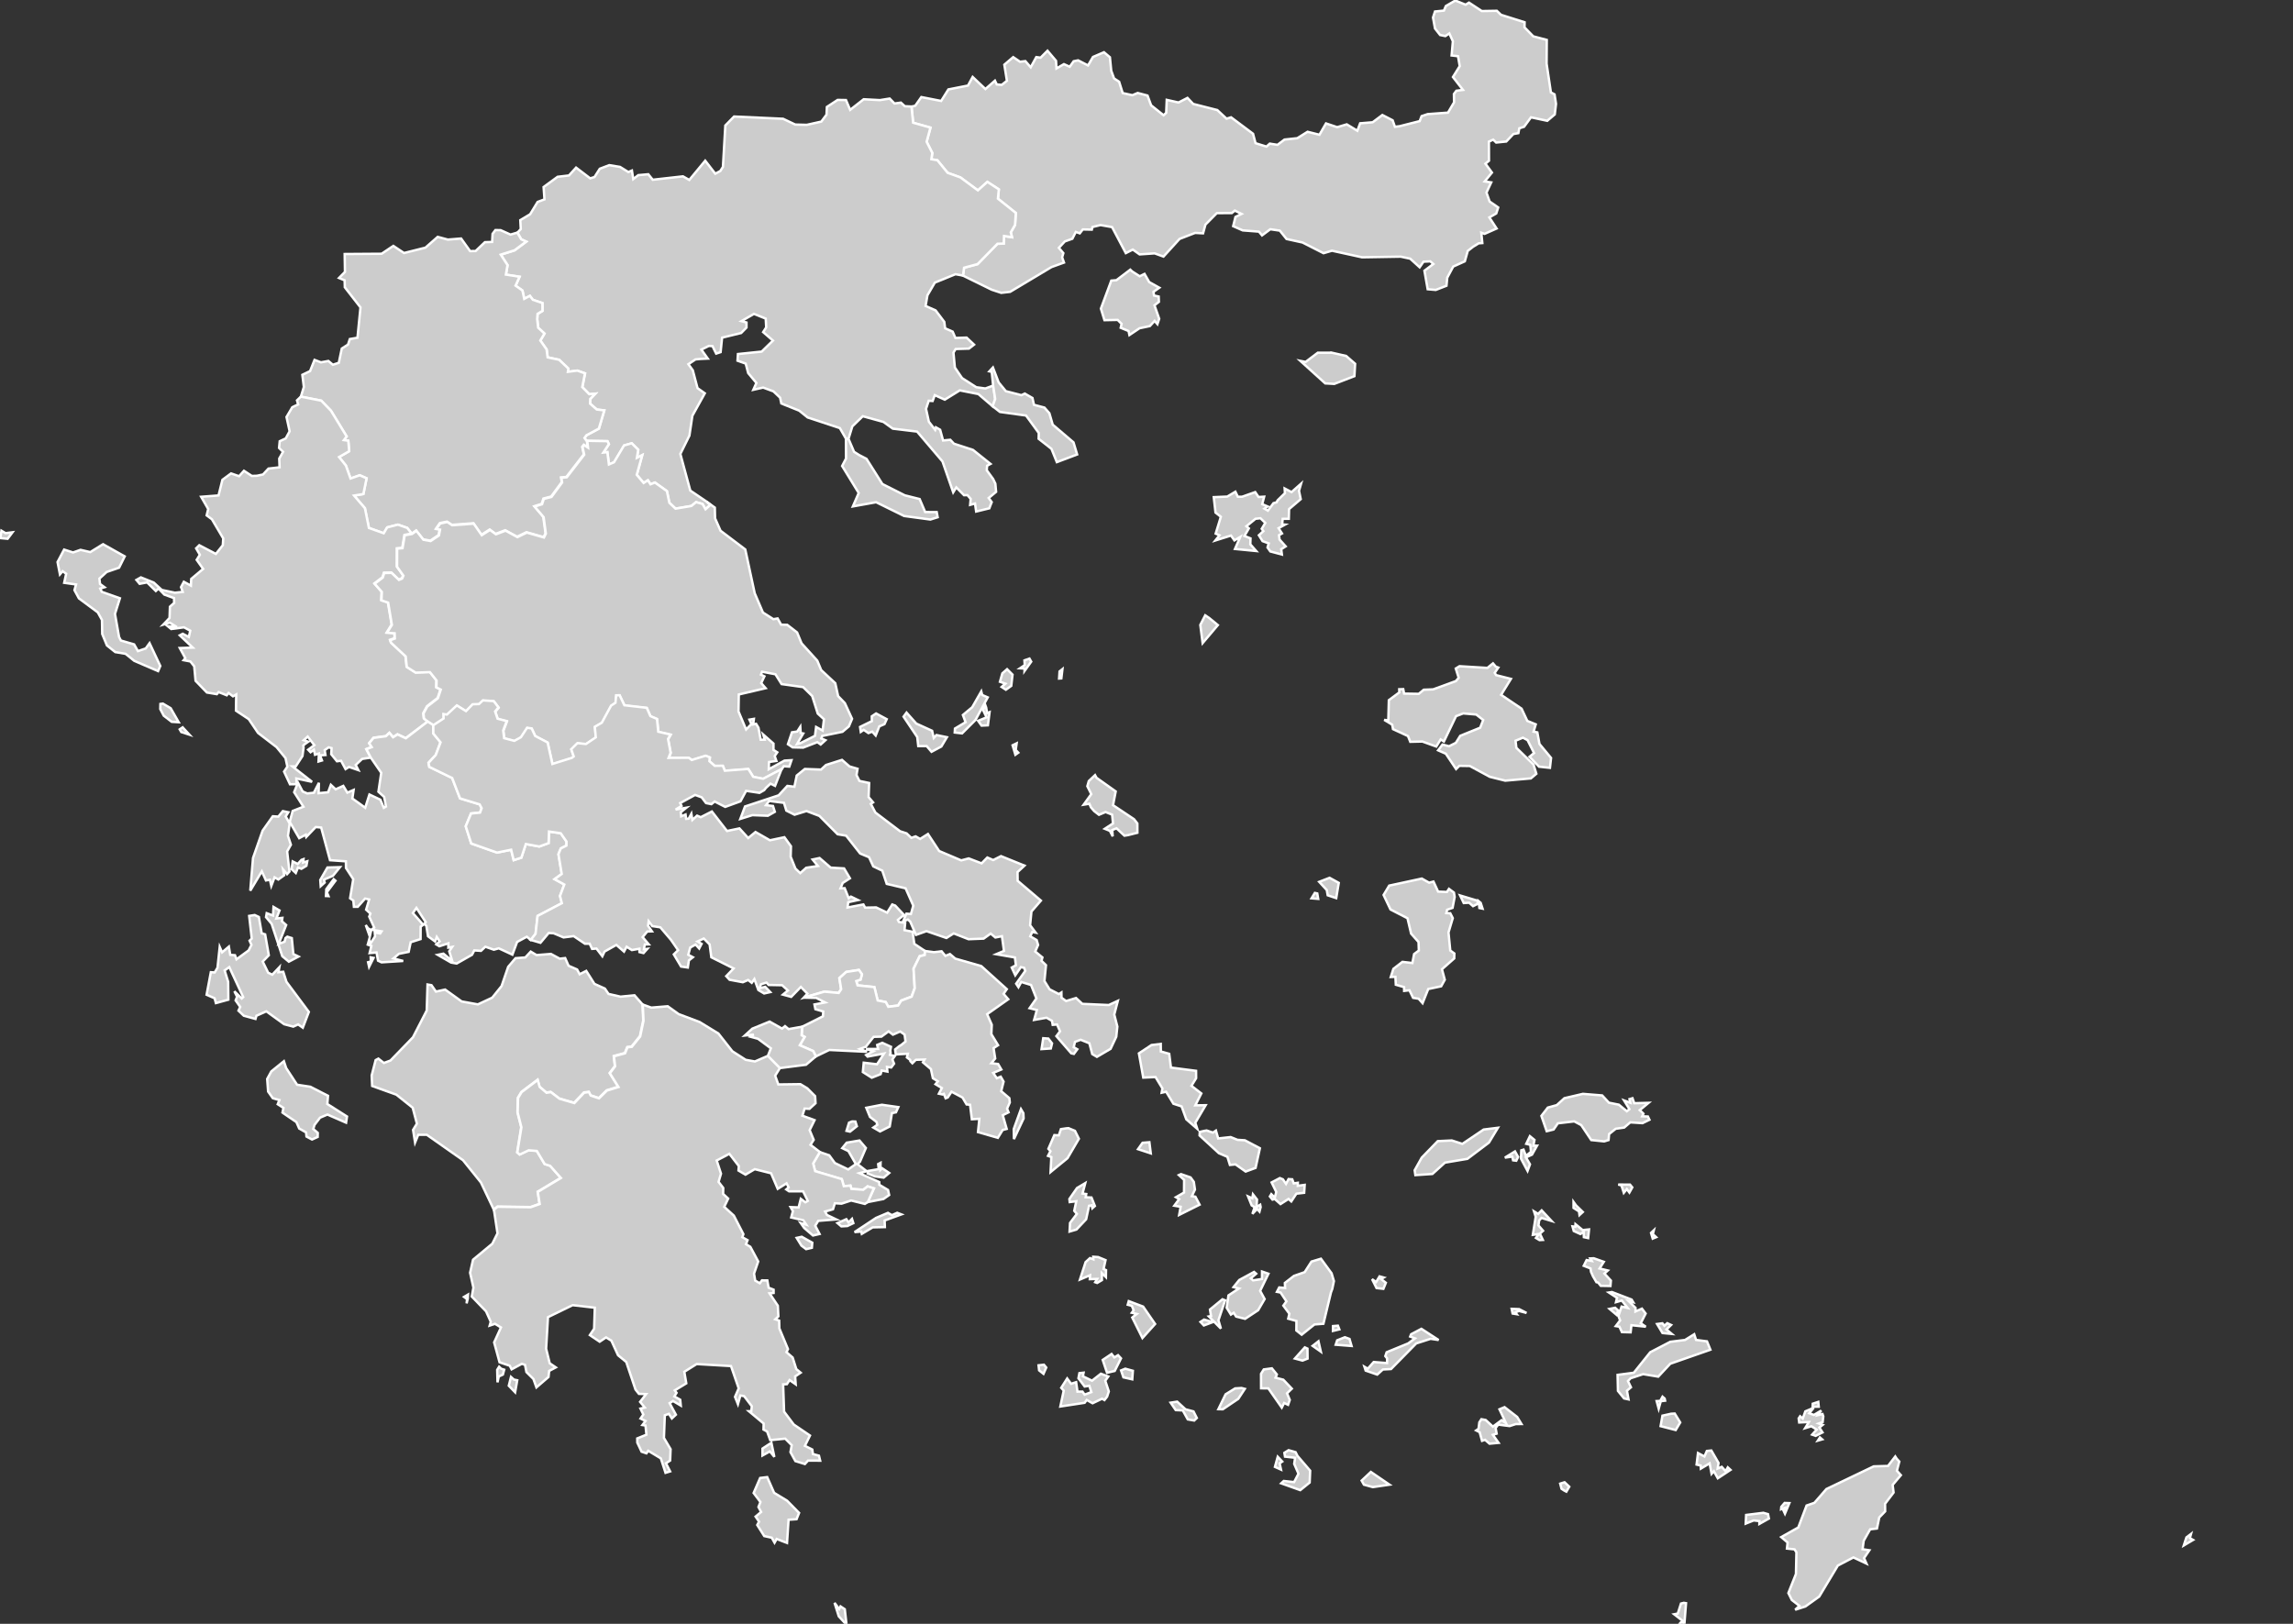 ﻿<?xml version="1.0" encoding="utf-8"?>
<!-- (c) ammap.com | SVG map of Greece - Low -->
<svg viewBox="0 0 960 680" xmlns="http://www.w3.org/2000/svg" xmlns:amcharts="http://amcharts.com/ammap" xmlns:xlink="http://www.w3.org/1999/xlink" version="1.1">
	<rect x="0" y="0" width="960" height="680" fill="#333333" stroke="none"/>
	<defs>
		<style type="text/css">
			.land
			{
				fill: #CCCCCC;
				fill-opacity: 1;
				stroke:white;
				stroke-opacity: 1;
				stroke-width:1.0;
			}
		</style>


		<!-- All areas are listed in the line below. You can use this list in your script. -->
		<!--{id:"GR-A"},{id:"GR-B"},{id:"GR-C"},{id:"GR-D"},{id:"GR-E"},{id:"GR-F"},{id:"GR-G"},{id:"GR-H"},{id:"GR-I"},{id:"GR-J"},{id:"GR-K"},{id:"GR-L"},{id:"GR-M"},{id:"GR-69"}-->

	</defs>
	<g id="regions">
		<path id="GR-A" class="land" d="M557.51,147.68l6.07,1.38l3.76,3.27l-0.29,5.19l-8.43,3.24l-3.79,-0.21l-10.42,-9.43l2.21,0.44l5.11,-3.87H557.51zM473.97,113.65l3.2,2.04l2,-1l1.97,3.44l4.23,2.35l-2.45,1.73l0.23,1.55l1.95,0.42l0.09,2.22l-1.85,1.46l1.97,5.63l-0.74,2.24l-1.17,-1.35l-1.99,2.17l-4.32,0.91l-4.24,2.84l-0.36,-1.68l-3.29,-1.35l0.37,-1.66l-1.64,-1.64l-5.53,0.11l-1.49,-4.85l4.35,-11.72l2.15,-0.18l5.81,-4.41L473.97,113.65zM613.59,1.97l1.43,-0.87l5.36,3.53l6.29,-0.11l1.75,1.68l9.88,3.12l-0.04,2.13l3.68,3.77l5.64,1.49l-0.07,9.96l1.8,12.03l1.53,0.82l0.61,3.97l-0.52,4.43l-3.14,2.67l-6.82,-1.46l-2.89,3.96l-2,0.64l-0.39,2.02l-2.1,0.38l-2.96,3.13l-4.23,0.43l-1.26,-1.21l-1.79,0.83l0.03,8.01l-1.49,1.22l2.74,3.73l-3.03,3.71l2.72,0.4l-1.99,4.26l1.33,3.75l3.59,2.49l-0.82,2.51l-2.89,1.66l3.04,4.64l-5.04,2.24l-1.37,-0.48l0.43,4.33l-1.52,0.11l-2.31,1.42l-2.27,1.76l-1.23,4.36l-4.86,2.2l-2.49,4.64l-0.33,3.39l-4.48,1.75l-3.39,-0.29l-1.36,-7.75l3.73,-2.82l-1.28,-1.11l-2.83,0.14l-1.62,2.35l-3.96,-3.61l-3.97,-0.84l-16.17,0.27l-12.61,-2.76l-3.53,1.04l-8.8,-4.48l-6.69,-1.47l-2.81,-3.5L531.82,96l-3.44,2.57l-1.31,-1.57l-6.78,-0.52l-4.01,-1.77l0.96,-3.85l2.55,-1.28l-2.81,-1.4l-1.27,1.04l-6.28,0.04l-4.75,4.79l-1,3.66l-3.32,-0.18l-6.52,2.52l-6.73,7.4l-3.7,-1.35l-6.3,0.43l-2.85,-2.02l-2.92,1.49l-5.75,-10.89l-4.84,-0.86l-3.38,0.82l-0.26,1.09l-3.78,-0.08l-1.26,1.63l-1.67,-0.58l-1.44,2.85l-3.16,1.12l-2.49,2.68l1.88,2.23l-0.51,1.75l0.78,2.19l-5.23,1.89l-17.32,10.36l-3.73,0.43l-4,-1.32l-12.01,-5.9l0,0l0.47,-3.28l5.64,-1.52l8.33,-8.52l2.63,-0.08l0.13,-3.17l3.33,0.51l-0.51,-2.03l1.79,-3.12l0.32,-4.99l-7.49,-6l0.38,-3.89l-4.8,-3.13l-3.97,3.56l-7.3,-5.42l-5.38,-1.95l-4.29,-5.25l-2.5,-0.42l0.39,-2.63l-2.37,-4.67l1.6,-5.94l-7.24,-2.04l-0.7,-6.78l0,0l1.56,-0.38l2.55,-3.63l8.3,1.63l3.02,-4.83l8.21,-1.62l1.96,-3.6l5.34,5.06l3.99,-3.51l0.75,1.59l2.09,0.18l2.17,-1.71l-1.08,-6.75l3.71,-3.16l2.86,1.94l2.23,-0.27l2.24,2.58l2.34,-4.27l1.79,0.25l2.9,-2.91l3.57,4.21l0.19,3.2l3.12,-1.8l2.43,1.1l1.65,-2.31l1.86,-0.37l4.15,2.13l2.08,-3.56l4.6,-1.97l2.48,2.1l0.56,5.67l1.18,3.2l2.12,1.38l1.49,4.75l4.06,0.89l2.22,-0.93l4.11,1.08l1.52,4.09l5.21,4.16l1.09,-1.02l0.23,-5.43l4.94,1.11l3.75,-1.93l2.39,2.53l10.08,2.56l3.89,3.62l1.88,-0.58l9.21,6.89l1.04,3.95l4.58,1.42l1.39,-1.24l3.23,0.51l2.93,-2.21l5.35,-0.57l4.31,-2.69l4.97,1.25l2.74,-4.75l4.68,1.57l4.02,-1.18l4.43,2.68l1.17,-3.12l5.24,-0.43l4.06,-3.04l4.3,2.21l0.96,2.73l1.97,-0.25l8.39,-2.13l0.81,-2.08l2.52,-0.85l8.53,-0.63l2.54,-4.31l-0.06,-3.48l1.02,-1.37l2.77,-0.35l-4.2,-5.4l2.84,-4.55l-0.72,-4.17l-2.68,-0.3l0.53,-5.95l-1.49,-3.28l-1.66,1.11l-2.19,-0.45l-2.14,-2.73l-0.83,-4.58l0.83,-2.54l3.74,-0.38l0.8,-1.9l3.97,-2.31L613.59,1.97z"/>
		<path id="GR-B" class="land" d="M359.75,190.58l3.02,1.56l6.66,10.55l9.37,4.73l6.22,1.56l2.32,5.44l4.83,0.02l0.4,2.16l-3.06,0.96l-10.98,-1.48l-11.72,-5.77l-9.75,1.76l2.45,-5.62l-6.94,-11.31l1.63,-3.13l-0.04,-8.1l1.11,-0.08l2.3,5.38L359.75,190.58zM368.38,41.92l4.1,-0.65l2.01,2.07l2.68,-0.37l1.64,1.51l2.78,0.13l0,0l0.71,6.78l7.24,2.04l-1.6,5.94l2.37,4.67l-0.38,2.63l2.5,0.42l4.29,5.26l5.38,1.95l7.3,5.42l3.97,-3.56l4.8,3.13l-0.38,3.89l7.49,6l-0.32,4.99l-1.79,3.13l0.51,2.03l-3.33,-0.51l-0.13,3.17l-2.62,0.08l-8.33,8.52l-5.64,1.52l-0.47,3.28l0,0l-3.15,-0.56l-8.62,3.51l-3.11,5.32l-0.77,4.46l4.2,1.86l3.63,4.81l0.34,2.68l3.17,1.41l1.14,2.64l4.68,-0.15l3.13,2.95l-2.14,1.66l-5.57,0.17l-0.91,1.5l0.58,6.24l3.01,4.42l5.97,3.84l3.8,0.52l3.28,-1.22l0,0l0.85,5.67l-1.07,3.03l0,0l-6,-5.14l-7.78,-1.54l-6.28,3.89l-4.19,-1.89l-0.89,2.45l-1.64,-0.1l-1.13,3.39l1.19,5.39l2.63,3.4l0.32,-1.05l1.77,1.01l1.23,4.49l3.02,-0.29l1.53,1.64l7.97,2.6l7.34,5.86l-1.43,0.77l-0.14,1.89l2.66,3.66l0.94,1.95l0.31,3.44l-3.11,2.57l1.28,1.72l-0.65,1.62l-0.35,0.98l-5.52,1.35l-0.48,-3.35l-2.04,0.56l0.22,-2.5l-1.35,-1.57l-1.44,0.02l-3.23,-3.27l-1.29,2.08l-4.49,-12.94l-10.64,-12.51l-10.16,-1.23l-3.92,-2.81l-8.65,-2.39l-4.38,4.25l-1.59,5.19l-1.04,0.02l-2.59,-4.49l-13.49,-4.46l-3.54,-2.85l-7.47,-3l-0.52,-2.43l-2.78,-2.64l-4.31,-1.59l-4.12,0.93l1.28,-2.87l-3.43,-4.13l-1.04,-3.97l-3.43,-1.22l0.18,-2.78l9.94,-1.03l4.72,-4.61l-4.1,-3.55l1.27,-1.98l-0.2,-3.67l-4.93,-1.98l-5.23,3.04l2.11,0.56v2.13l-2.23,2.28l-7.99,1.95l-0.61,6.06l-1.86,0.61l-0.99,-1.99l-0.54,-1.14l-1.55,-0.08l-3.12,1.54l2.68,3.76l-3.11,0.15l-2.04,0.2l-2.97,2l1.85,2.54l1.98,7.48l3.05,2.17l-5.21,9.41l-1.24,8.31l-3.79,7.67L289,205.43l6.93,4.7l0,0l1.52,1.27l-2.06,1.84l-1.28,-2.21l-2.68,-0.76l-1.95,1.6l-6.66,1.12l-2.57,-2.46l-1.03,-4.87l-5.02,-3.59l-1.84,0.75l-1.09,-1.69l-1.78,1.13l-2.88,-3.43l2.29,-8.23l-2.23,1.13l0.56,-3.38l-2.73,-2.71l-3.2,0.91l-4.2,7.04l-2.14,0.91l-0.66,-5.14l-1.68,0.18l2.31,-3.53l-0.59,-1.25l-8.11,-0.14l0,0l-0.64,0.02l0,0l-0.86,-1.22l0.84,-1.15l5.18,-2.77l2.26,-7.63l-3.13,-0.37l-2.8,-2.43l0.06,-1.97l2.12,-2.23l-2.52,0.22l-2.92,-2.98l1.14,-5.75l-3.23,-1.15l-3.93,0.52l0.2,-1.35l-3.86,-3.69l-4.83,-1.02l-0.43,-3.31l-2.64,-3.74l1.74,-2.91l-2.64,-2.45l-0.4,-3.58l0.15,-2.21l2.06,-1.28l-0.03,-3.26l-4,-1.35l-1.25,-1.66l-2.36,1.27l-0.75,-3.5l-2.88,-2.04l1.67,-3.73l-5.72,-0.9l0.69,-3.97l-2.84,-4.38l5.79,-1.83l4.88,-3.64l-2.1,-0.96l-1.62,-2.8l0,0l1.4,-1.51l-0.2,-3.75l4.12,-2.46l3.14,-5.16l2.86,-1.07l-0.36,-5.17l5.86,-4.28l4.77,-0.57l2.97,-3.28l5.91,4.5l1.81,-0.57l2.2,-3.45l3.97,-1.51l4.52,0.74l3.46,2.14l1.51,-0.62l0.55,3.58l2.12,-1.66l4.18,-0.37l1.86,2.3l12.65,-1.42l2.66,1.51l6.66,-8.07l4.21,5.45l2.12,-1.13l1.09,-1.72l1,-17.33l3.67,-3.76l20.51,0.94l5.08,2.42l4.85,0.12l6.08,-1.36l2.17,-2.89l0.16,-3.24l4.51,-2.95l3.48,0.06L355.93,46l5.67,-4.44L368.38,41.92z"/>
		<path id="GR-C" class="land" d="M209.59,96.38L213.73,98.23L216.58,97.4L216.58,97.4L218.2,100.2L220.3,101.16L215.42,104.8L209.63,106.63L212.48,111.01L211.79,114.98L217.51,115.88L215.84,119.61L218.72,121.65L219.48,125.15L221.84,123.88L223.08,125.54L227.08,126.89L227.11,130.16L225.05,131.44L224.9,133.65L225.3,137.23L227.94,139.68L226.2,142.59L228.83,146.33L229.26,149.64L234.09,150.66L237.95,154.35L237.75,155.7L241.68,155.19L244.91,156.34L243.77,162.09L246.7,165.07L249.22,164.84L247.1,167.07L247.04,169.04L249.84,171.48L252.98,171.85L250.72,179.48L245.54,182.25L244.7,183.4L245.56,184.62L245.56,184.62L245.72,184.61L245.72,184.61L246.04,187.31L244.4,186.24L243.73,187.09L244.43,190.24L237.12,199.71L234.87,199.92L235.18,201.89L230.75,207.92L227.51,208.77L226.78,211L223.68,211.97L227.44,216.4L228.38,223.32L227.59,224.92L220.41,222.86L216.48,224.76L211.49,222.04L207.48,223.57L205,221.74L201.55,223.94L198.18,219.11L189.17,219.78L187.12,218.43L184.15,219.04L182.53,221.36L184.09,221.6L183.61,224.08L180.16,226.39L177.13,225.85L174.21,222.13L172.37,223.44L172.37,223.44L170.49,221.07L166.59,219.69L162.09,220.86L160.65,223.3L154.45,221.09L152.78,212.83L148.23,207.53L152.13,206.87L153.48,200.29L150.61,199.02L146.76,200.38L144.81,194.96L141.95,191.38L146.18,188.94L145.81,184.55L143.97,184.3L145.12,182.76L138.55,171.98L134.5,167.79L125.96,166.1L125.96,166.1L127.21,162.05L126.58,156.95L129.82,155.39L131.69,150.71L134.38,151.73L137.48,151.16L139.34,152.73L141.84,151.93L143.1,145.95L145.7,144.29L146.46,141.98L149.66,141.43L150.92,128.73L144.36,120.3L144.28,117.38L141.93,116.41L144.42,113.86L144.3,106.37L159.78,106.26L164.67,102.97L169.15,105.95L178.11,103.71L183.25,99.19L187.49,100.33L193.05,99.88L196.82,105.15L199.12,105.12L203.02,101.41L206.04,101.31L206.22,97.93L207.4,96.34z"/>
		<path id="GR-D" class="land" d="M125.96,166.1l8.54,1.69l4.05,4.2l6.57,10.77l-1.15,1.54l1.85,0.25l0.37,4.4l-4.24,2.43l2.86,3.59l1.95,5.42l3.85,-1.37l2.87,1.27l-1.35,6.58l-3.9,0.65l4.55,5.31l1.67,8.26l6.21,2.21l1.44,-2.44l4.5,-1.16l3.89,1.37l1.88,2.38l0,0l-3.05,0.54l-0.92,5.41l-2.26,0.2l-0.02,7.59l2.65,3.74l-0.55,1.21l-1.32,0.55l-3.11,-2.96l-3.07,0.09l-0.58,1.89l-3.41,2.59l3.01,3.4l-0.15,3.56l2.79,0.93l1.58,9.34l-2.05,3.29l3.19,0.22l0.08,2.21l-1.93,0.68l0.4,1.1l6.1,5.71l0.47,4.43l3.69,2.36l5.99,-0.21l2.78,3.52l-0.07,2.89l1.83,0.89l-1.21,3.64l-4.45,3.46l-1.58,2.9l0.21,2.11l1.68,1.43l0,0l-9.22,6.94l-3.44,-1.62l-1.89,1.19l-1.52,-1.82l-1.49,1.39l-5.16,0.69l-1.83,2.25l1.09,1.64l-2.25,0.85l1.88,3.58l0,0l-3.65,0.55l-2.68,2.54l1.1,2.15l-3.89,-1.33l-1.47,0.91l-1.88,-3.5l-1.71,0.22l-2.4,-2.96l0.14,-2.54l-1.21,-0.34l-1.67,1.16l0.32,2.05l-2.28,0.13l0.83,2.16l-1.45,0.43l0.17,-3.34l-1.64,0.52l-0.47,-2.1l-1.39,1.04l-1,-1.06l2.58,-1.91l-2.78,-3.58l-1.66,1.52l1.9,0.62l-1.43,1l-0.65,0.58l0.1,0.96l-0.45,3.45l-2.82,4.36h-1.39l8.22,6.45l-6.58,-1.4l0.09,2.39l-2.75,0.04l-2.48,-5.31l1.38,-2.07l-0.77,-3.59l-3.75,-4.59l-7.76,-5.95l-3.88,-5.76l-5.36,-3.56l0.1,-6.77l-1.34,0.76l-1.86,-1.4l-0.76,0.97l-3.41,-1.35l-0.73,0.88l-4.16,-0.69l-4.75,-4.9l-0.56,-6.07l-1.6,-2.03l-2.83,-0.54l0.7,-0.84l-2.32,-4.25l5.43,-0.18l-5.43,-5.13l1.24,-0.66l2.55,1.32l0.59,-2.6l-2.61,-1.42l-5.36,0.71l-1.52,-1.24l3.9,0.43l-2.97,-1.85l-2.75,0.82l2.64,-2.79l0.16,-4.73l1.78,-1.57l-0.07,-2.02l-4.05,-1.47l-2.44,-2.55l-1.12,1.05l-3.65,-3.6l-3.12,0.59l-1.36,-1.63l1.87,-1.06l5.38,2.16l3.38,3.1l5.49,1.16l3.28,-0.35l-0.72,-2.01l1.18,-2.22l2.95,1.61l0.14,-2.81l4.98,-4.19l-2.69,-3.8l1.32,-2.12l-1.56,-2.69l1.32,-1.31l6.94,3.64l2.91,-3.64l0.18,-2.85l-4.74,-8.02l-2.2,-1.63l0.64,-2.66l-2.95,-5.13l7.28,-0.56l1.63,-6.55l3.62,-2.67l3.36,1.17l2.04,-2.27l3.31,2.15l2.11,-0.07l2.56,-0.54l2.28,-2.46l4.65,-0.54l-0.15,-3.66l1.6,-2.83l-1.67,-1.61l0.27,-2.82l2.52,-1.18l1.63,-2.98l-1.3,-5.98l2.42,-4.11l2.45,-1.16l-0.48,-1.71L125.96,166.1z"/>
		<path id="GR-E" class="land" d="M425.64,311.27l-0.4,2.78l1.08,1.14l-1.21,0.86l-1.17,-3.96L425.64,311.27zM366.79,298.76l4.45,2.4l-0.95,2.09l-2.15,0.92l-1.52,3.83l-1.45,-1.62l-1.59,0.61l-1.97,-1.36l-1.23,0.85l-0.3,-2.08l4.93,-2.42l-0.03,-2.01L366.79,298.76zM379.54,298.41L383.62,303l6.62,3.02l0.7,3.02l1.12,-1.23l4.38,0.9l-2.33,3.9l-4.11,2.21l-2.04,-2.39l-3.52,0.01l-0.42,-3.79l-5.73,-8.54L379.54,298.41zM412.88,296.29l0.39,2.33l1.03,-0.4l-0.7,5.51l-2.65,0.13l-1.44,-2.01l3.54,-1.45l-1.42,-2.93l0.82,-2.39L412.88,296.29zM410.82,289.53l0.39,1.5l2.32,1l-5.14,9.48l-5.61,5.6l-3.07,-0.36l0.1,-1.67l4.44,-2.66l-1.12,-3.01l3.9,-3.25L410.82,289.53zM421.63,280.23l2.28,2.28l-0.53,4.7l-2.25,1.62l-1.78,-1.17l1.56,-1.37l-2.27,-0.8l1.01,-3.52L421.63,280.23zM444.81,280.2l-0.46,3.88l-0.94,0.06l0.19,-2.98L444.81,280.2zM431.01,275.79l0.73,1.28l-2.81,3.92l0.04,-1.02l-1.93,-0.12l1.98,-1.33l-0.12,-1.99L431.01,275.79zM246.2,184.6l8.11,0.14l0.59,1.25l-2.31,3.53l1.68,-0.17l0.66,5.14l2.14,-0.91l4.2,-7.04l3.2,-0.91l2.73,2.71l-0.56,3.38l2.23,-1.13l-2.29,8.23l2.88,3.43l1.78,-1.13l1.1,1.69l1.84,-0.75l5.02,3.6l1.03,4.88l2.58,2.46l6.66,-1.12l1.95,-1.6l2.68,0.76l1.28,2.22l2.06,-1.84l-1.52,-1.27l0,0l3.35,2.41l0.11,4.5l2.28,5.18l10.35,7.83l3.96,18.36l3.45,8.07l4.37,2.79l1.77,-0.31l1.45,2.6l2.57,0.07l4.13,3.19l1.88,4.56l6.57,7.24l1.66,3.97l5.88,5.48l1.2,5.42l2.8,2.91l3.03,6.59l-1.33,3.17l-2.68,2.27l-8.51,1.74l-0.37,1.04l1.74,0.74l-1.98,1.8l-1.4,-0.99l-5.94,2.29l-4.39,-0.1l-1.99,-1.33l1.68,-4.98l2.21,-0.32l1.29,-2l0.16,2.62l1.06,0.2l-2.58,4.41l1.35,-0.34l6.16,-3.09l0.47,-3.71l2.72,1.48l0.56,-4.73l-2.59,-2.36l-2.33,-7.36l-3.79,-3.73l-9.03,-1.26l-2.57,-4.11l-5.6,-1.07l-0.46,1.24l1.44,0.69l-1.34,2.84l1.86,2.13l-11.24,2.63l-0.12,7.11l3.18,7.55l2.22,-2.27l-0.83,-1.86l1.87,-0.32l-0.3,2.32l1.22,-0.25l1,1.65l0.92,5.02l1.7,-0.02l-0.64,-2.17l4.3,3.8v2.64l1.59,1.02l-1.08,1.55l0.71,2.05l-3.09,0.46l-0.11,3.03l6.58,-3.62l2.94,-0.18l-0.92,2.7l-2.31,-0.17l-0.88,1.28l0,0l-7.73,4.06l-4.17,-0.82l-2.04,-3.28l-9.81,0.75l-0.86,-2.1l-3.36,0.05l-2.24,-1.95l0.18,-1.58l-1.73,-0.7l-5.85,1.8l-1.22,-0.93l-8.48,0.05l0.87,-2.15l-1.09,-5.77l1.07,-1.85l-5.16,-1.19l-0.54,-5.36l-2.75,-1.18l-1.54,-3.47l-9.35,-1.07l-2.01,-4.2l-1.42,0.04l-0.3,3.12l-1.83,1.2l-3.88,7.15l-2.92,1.71l0.4,4.42l-4.13,2.8l-3.55,-0.37l-2.59,2.55l1.04,3.03l-0.77,0.59l-8.17,2.57l-2.01,-9.01l-5.2,-2.73l-1.47,-3.15l-1.89,-0.27l-2.59,3.98l-2.75,1.51l-4.27,-1.13l-0.4,-3.22l1.5,-3.94l-3.84,-0.99l-1.04,-3.05l1.42,-1.68l-1.97,-2.63l-4.54,-0.32l-1.63,1.55l-2.66,0.09l-2.77,2.86l-3.85,-2.38l-4.12,3.83l-1.45,-0.2l0.05,1.83l-4.29,2.82l0,0l-0.11,-0.09l0,0l-2.25,-1.44l0,0l-1.68,-1.43l-0.21,-2.11l1.58,-2.89l4.45,-3.46l1.21,-3.64l-1.83,-0.89l0.07,-2.89l-2.78,-3.52l-5.99,0.21l-3.69,-2.36l-0.47,-4.43l-6.1,-5.7l-0.39,-1.1l1.93,-0.68l-0.08,-2.21l-3.19,-0.22l2.05,-3.29l-1.58,-9.34l-2.79,-0.93l0.15,-3.56l-3,-3.4l3.41,-2.59l0.58,-1.89l3.07,-0.09l3.11,2.96l1.32,-0.55l0.55,-1.21l-2.65,-3.74l0.02,-7.59l2.26,-0.2l0.92,-5.41l3.05,-0.53l0,0l1.84,-1.32l2.92,3.73l3.03,0.54l3.46,-2.31l0.48,-2.48l-1.56,-0.24l1.62,-2.32l2.97,-0.62l2.05,1.35l9.01,-0.66l3.37,4.83l3.45,-2.2l2.49,1.83l4.01,-1.54l4.99,2.72l3.93,-1.9l7.18,2.06l0.79,-1.61l-0.93,-6.92l-3.76,-4.43l3.1,-0.97l0.73,-2.23l3.24,-0.85l4.43,-6.03l-0.3,-1.97l2.25,-0.21l7.3,-9.46l-0.7,-3.16l0.67,-0.84l1.64,1.07l-0.32,-2.7l0,0L246.2,184.6z"/>
		<path id="GR-F" class="land" d="M119.81,447.26l4.56,6.98l5.57,0.85l7.39,3.79l-0.29,3.43l8.24,5.24l-0.39,2.58l-7.81,-3.41l-3.09,1.32l-2.32,3.02l-0.51,1.72l1.88,1.61l-0.04,1.72l-2.37,1.07l-2.31,-1.24l-0.17,-1.72l-2.88,-1.64l-1.17,-2.68l-5.84,-3.99l0.41,-1.98l-2.4,-1.52l0.71,-1.75l-2.76,-0.77l-1.97,-2.79l-0.39,-5.27l1.73,-3.17l5.27,-4.27L119.81,447.26zM106.64,383.17l1.74,0.82l1.19,6.83l1.44,0.45l1.53,8.76l-2.55,2.64l2.28,4.66l1.73,0.83l2.96,-3.13l-0.38,2.09l2.01,-0.18l1.34,4.21l9.38,12.6l-2.53,6.6l-1.95,-1.37l-2.04,0.93l-3.82,-1.01l-7.46,-5.4l-4.15,1.85l-0.39,1.34l-4.9,-1.35l-2.23,-2.12l0.73,-1.57l-1.92,-2.72l0.61,-1.54l-1.14,-2.28l3.09,3.02l0.62,-0.57l-5.83,-12.57l-1.95,1.39l1.48,4.78l0.08,7.46l-5.22,1.43l-0.54,-2.02l-3.35,-1.47l1.77,-9.44l1.61,0.1l1.18,-1.98l0.93,-8.72l1,2.28l2.83,-2.39l0.58,3.43l1.98,0.16l0.63,1.72l5.09,-3.73l1.18,-2.32l-0.79,-1.75l0.91,-0.89l-1.08,-9.49L106.64,383.17zM114.51,379.8l2.52,1.45l-1.33,3.38l2.53,-0.27l-0.21,1.42l1.79,1.58l-3.16,7.94l2.48,-0.95l0.4,-1.52l0.77,-0.58l1.87,0.58l0.65,6.69l2.16,1.05l-4.05,2.14l-2.75,-2.29l-4.45,-13.56l-2.36,-2.81l0.29,-1.65l2.65,0.99L114.51,379.8zM126.21,360.08l0.86,-0.31l-0.15,1.39l1.72,-0.5l-0.36,1.9l-2.09,1.26l-1.44,-0.54l-0.91,2.28l-1.74,-1.58l0.43,-3.25l2.12,1.06L126.21,360.08zM118.41,339.66l2.31,0.48l-1.1,1.77l1.65,2.98l-0.71,5.12l1.23,3.72l-1.57,2.81l0.97,8.42l-1.01,1.1l-1.67,-1.99l0.46,2.46l-2.45,1.78l-1.58,-0.91l-1.36,3.58l-0.58,-2.58l-1.65,0.3l-1.73,-3.81l-4.84,8.08l1.15,-13.7l4.02,-11.44l4.26,-6.01l2.32,0.14L118.41,339.66zM76.46,304.57l2.84,3.08l-3.4,-1.1l-0.66,-1.13L76.46,304.57zM68.2,294.64l3.26,1.93l3.36,5.87l-2.92,-0.17l-3.34,-2.56l-1.46,-2.78l0.05,-2.15L68.2,294.64zM43.14,227.9l9.07,5.09l-2.35,4.74l-5.19,1.79l-3.05,2.78l0.25,2.23l1.88,1.38l-1.78,0.56l0.64,1.37l7.59,2.69l-2.06,6.55l1.71,9.66l0.77,1.49l5.53,1.61l1.6,2.82l3.27,-1.12l1.59,-2.21l4.5,9.56l-0.92,2.15l-9.98,-4.3l-3.64,-2.94l-4.32,-0.73l-3.48,-2.78l-1.98,-4.79l-0.1,-5.86l-1.75,-3.2l-7.9,-5.86l-1.87,-3.45l0.67,-2.37l-4.97,-0.7l0.83,-3.79l-1.49,-1.07l-1.12,1.33l-1,-5.16l2.75,-5.22l3.75,1.2l3.13,-1.09l4.08,0.94L43.14,227.9zM2.32,223.26l2.91,-0.36l-2.04,2.72l-3.01,-0.28l0.42,-3.1L2.32,223.26z"/>
		<path id="GR-G" class="land" d="M156.39,401.14l-1.86,3.73l-0.43,-1.93l1.18,-0.32l-0.09,-1.72L156.39,401.14zM222.2,398.49l2.42,1.46l6.04,-0.48l3.68,1.99l2.27,-0.26l1.43,3.22l3.57,1.55l1.08,2l2.75,-1.4l3.43,5.43l4.38,1.98l1.51,2.23l5.03,1.15l5.84,-0.59l3.36,3.82l0,0l0.31,6.75l-1.39,6.55l-3.5,4.35l-1.81,0.2l-1.02,2.52l-4.64,1.25l0.48,4.21l-2.19,2.9l3.6,5.76l-4.83,1.48l-3.31,3.26l-3.5,-1.18l-0.74,-1.45l-2,0.27l-4.08,4.34l-6.24,-1.81l-3.6,-2.76l-1.81,0.27l-2.88,-2.46l-0.8,-2.89l-6.77,5.11l-1.47,2.46l-0.16,6.09l1.58,6.18l-1.71,10.54l1,0.87l3.74,-1.78l3.44,0.27l3.28,5.5l2.3,0.74l4.51,5.09l-9.69,5.81l0.8,5.09l-3.8,1.34l-13.85,-0.2l-1.51,1.26l0,0l-5.4,-11.36l-7.48,-9.31l-15.18,-10.66l-3.57,0.01l-1.32,3.25l-0.84,-5.3l1.6,-2.62l-1.76,-6.66l-6.84,-5.47l-10.13,-3.64l-0.2,-4.4l1.66,-6.44l1.13,-0.61l2.33,1.82l2.74,-1.02l9.42,-9.74l5.76,-11.19l0.34,-10.91l1.65,0.28l1.88,2.69l3.84,-0.85l6.92,4.98l6.79,1.23l6,-2.81l3.93,-4.87l2.75,-8.04l3.09,-3.63l4.1,-0.31L222.2,398.49zM154.1,388.77l1.32,0.71l-0.6,2.7l-1.69,-4.81L154.1,388.77zM140.45,368.8l-3.61,4.83l0.68,1.63l-1.05,-0.05l0.14,-2.87l3.1,-4.16L140.45,368.8zM142.33,363.13l-2.97,3.65l-3.77,1.58l0.34,1.22l-1.66,1.5l-0.19,-2.57l3,-5.23L142.33,363.13zM179.07,302.15l2.25,1.44l0,0l0.06,0.05l0,0l0.03,3.51l3.03,3.67l-2.01,5.31l-3.03,3.29l0.34,1.7l9.56,4.65l3.29,8.53l8.2,2.51l0.85,1.6l-0.68,1.86l-3.76,0.38l-2.22,5.35l2.31,7.2l10.8,3.82l5.89,-1.2l1.08,4.36l3.2,-1.03l1.88,-5.72l5.64,1.04l3.89,-1.42l0.17,-4.85l4.91,0.71l2.43,3.49l-0.04,1.69l-2.35,1.2l-0.98,2.4l1.37,8.28l-2.99,2.18l4.06,2.23l-1.79,4.79l0.77,3.04l-10.16,5.34l-0.85,7.49l-2,2.57l0,0l-1.67,-1.34l-4.05,2.18l-1.98,5.32l-5.7,-2.65l-2.06,0.58l-3.56,-1.25l-1.83,1.73l-2.8,-0.19l-0.94,1.83l-6.45,3.67l-2.32,-0.41l-5.6,-3.24l2.38,-0.49l3.68,3.01l-1.23,-4.02l1.22,-1.81l-1.61,0.3l0.01,-1.8l-3.76,1.22l-1.28,-0.77l1.39,-1.29l-1.2,-1.83l-0.68,1.93l-2.99,-2.22l-0.69,-4.33l-0.81,-0.96l0.54,-0.64l-3.88,-5.95l-1.51,2.16l4.35,4.93l-1.08,0.75l-0.03,5.22l-4.14,1.32l-0.85,4.03l-4.08,0.82l-2.3,1.93l4.09,1.07l-9.05,0.57l-1.49,-0.7l-0.62,-3.44l-2.9,0.26l0.74,-3l-1.52,-0.53l0.59,-2.14l0.55,1.7l1.92,-3l-0.13,-1.64l2.27,0.4l0.59,-0.89l-4.21,-0.72l1.14,-0.84l-2.11,-4.6l0.51,-1.29l-1.8,-1.62l1.28,-4.28l-1.7,-0.38l-3.08,3.46h-1.61l-0.25,-2.63l-1.35,-0.95l1.32,-8.01l-3.04,-4.67l-0.04,-2.8l-6.64,-0.46l-3.71,-13.68l-2.27,-0.21l-3.97,4.15l-0.2,-0.95l-2.75,1.46l-3.97,-6.82l1.23,-4.57l4.5,-1.78l-3.88,-6.08l1.6,-4.01l1.97,3.71l1.92,0.82l2.76,-0.3l2.12,-4.15l-0.13,4.34l3.98,-0.39l1.15,-3.11l2,1.88l3.2,-1.44l1.7,2.83l2.63,-1.12l-0.52,3.57l5.37,3.87l1.77,-5.54l4.58,2.18l1.45,3.39l0.9,-0.53l-0.78,-4.05l-2.39,-2.15l1.18,-7.93l-4.34,-6.3l0,0l-1.88,-3.58l2.25,-0.85l-1.08,-1.63l1.83,-2.25l5.16,-0.69l1.49,-1.39l1.52,1.82l1.89,-1.19l3.45,1.62L179.07,302.15z"/>
		<path id="GR-H" class="land" d="M438.91,434.91l1.55,2l-0.52,2.15l-3.88,0.26l0.7,-4.56L438.91,434.91zM459.08,325.71l8.03,5.7l-1.12,5.76l8.78,5.86l1.41,1.81l0.01,3.88l-3.95,0.99l-1.47,0.24l-3.31,-3.08l-1.79,0.7l0.18,2.66l-1.17,-2.3l-2.14,-0.87l3.43,-2.25l-0.36,-3.68l-2.76,-1.09l-2.75,1.16l-2,-1.54l-1.37,-1.59l-0.65,-1.49l-2.4,0.39l3.2,-4.43l-1.65,-3.31l0.61,-2.16l2.62,-2.49L459.08,325.71zM352.51,318.21l3.17,2.75l3.35,0.97l-0.45,2.62l1.24,2.47l4.06,0.86l-0.22,5.92l1.88,2.2l-0.96,0.63l1.91,3.62l10.34,7.84l2.72,0.88l2,1.89l1.79,-0.63l1.89,1.08l3.28,-2.07l4.69,7.13l9.23,3.92l3.14,-0.82l5.39,2.07l2.4,-2.45l2.47,1.06l3.26,-1.64l9.83,3.98l-2.91,2.71l0.05,3.64l9.74,8.29l-3.97,4.57l-0.55,5.74l2.32,3.1l-1.44,-0.26l-0.82,1.81l2.67,1.55l0.61,2.06l-1.2,2.75l3.01,2.48l-0.39,1.41l1.88,1.81l-0.65,6.67l2.16,3.46l3.89,2l1.06,-0.67l0.04,2.17l1.92,1.41l4.17,-1.27l2.62,2.45l11.08,0.49l3.8,-1.76l-1.5,5.74l1.29,5.03l-0.45,4.28l-2.39,5.06l-5.71,3.35l-1.96,-1.16l-1.2,-4.52l-3.65,-1.47l-2.37,0.87l-0.54,2.25l1.51,0.86l-1.44,1.94l-1.11,-0.26l-6.22,-7.18l1.53,-2.02l-1.25,-2.86l-1.82,0.15l-0.31,-1.7l-2.25,-1.27l-5.22,0.91l1.16,-4.15l-3.06,-0.76l2.86,-4.09l-2.24,-5.63l-4.1,-1.26l-1.18,2.17l-0.96,-1.45l3.81,-5.36l-0.48,-1.3l-1.35,-0.28l-2.34,3.41l-1.5,-3.23l1.75,-0.96l-0.4,-3.26l-7.85,-1.37l3.26,-1.38l-0.85,-6.16l-2.75,0.54l-1.97,-1.64l-2.94,2.11l-6.32,0.25l-6.22,-2.43l-3.04,1.92l-8.35,-2.87l-4.39,1.57l-2.4,-5.54l-0.99,-0.9l-2.05,0.82l1.43,-3.27l1.87,0.15l1,-3.49l-3.22,-7.28l-7.89,-1.85l-1.85,-5.53l-3.79,-1.81l-1.76,-3.82l-3.73,-1.56l-5.88,-7.47l-3.56,-0.6l-7.61,-7.66l-5.41,-2.05l-5.01,1.54l-3.43,-1.72l-1,-3.26l-6.22,-0.78l-1.3,1.77l2.93,0.32l0.77,2.46l-2.91,1.64l-6.5,-0.25l-5.03,1.57l1.96,-5.21l14.08,-4.67l3.64,-3.94l2.95,0.35l0.97,-4.68l3.4,-2.76l6.8,0.25l2.06,-1.92L352.51,318.21zM181.43,303.68l4.29,-2.82l-0.05,-1.83l1.45,0.2l4.12,-3.83l3.85,2.38l2.77,-2.86l2.67,-0.09l1.63,-1.55l4.54,0.32l1.98,2.63l-1.41,1.68l1.04,3.05l3.84,0.99l-1.49,3.94l0.4,3.22l4.27,1.13l2.75,-1.51l2.59,-3.97l1.9,0.27l1.47,3.15l5.2,2.73l2.01,9.01l8.17,-2.56l0.77,-0.59l-1.04,-3.03l2.59,-2.55l3.56,0.37l4.13,-2.79l-0.4,-4.42l2.93,-1.71l3.88,-7.15l1.83,-1.2l0.3,-3.12l1.42,-0.04l2.01,4.2l9.35,1.07l1.54,3.47l2.75,1.18l0.54,5.36l5.16,1.19l-1.07,1.85l1.09,5.77l-0.87,2.15l8.48,-0.05l1.22,0.93l5.85,-1.79l1.73,0.7l-0.18,1.58l2.24,1.96l3.37,-0.05l0.86,2.1l9.82,-0.75l2.05,3.28l4.17,0.82l7.73,-4.06l0,0l-2.75,7.05l-1.91,-0.93l-1.92,1.79l-0.72,0.93l-1.97,1.14l-5.59,-0.84l-2.37,4.39l-6.38,2.32l-4.43,-2.25l-1.35,1.11l-2.25,-0.45l-1.83,-2.42l-2.75,-0.99l-6.24,3.4l0.56,1.19l-2.48,1.53l4.51,-0.78l-2.35,1.89l0.17,1.72l1.83,-0.75l0.24,1.81l1.09,-0.07l1.1,-2.06l0.43,2.58l1.97,-1.79l1.52,0.65l4.68,-2.39l6.33,8.16l5.2,-1.08l3.67,4.03l3.06,-2.52l6.03,3.46l6.07,-1.28l2.74,3.78l-0.12,4.39l1.99,4.96l2.01,1.9l2.51,-2.24l4.89,-0.74l-2.22,-2.72l2.92,-0.62l4.66,4.02l5.6,0.33l2.45,4.14l-3.03,1.96L351.9,372l1.73,-0.06l1.71,4.26l0.92,-0.73l2.94,1.43l-4.08,0.9l-0.28,2.22l6.63,-1.27l0.73,1.33l4.61,-0.09l4.61,2.19l2.13,-3.42l1.26,0.46l3.66,3.92l-2.55,2.1l0.44,0.84l2.61,0.4l-0.28,3.03l3.37,0.66l0.74,5.08l4.44,2.95l0,0l-0.11,1.69l-2.1,0.51l-2.57,5.23l0.48,8.13l-1.29,3.57l-4.38,1.67l-1.28,2.06l-4.13,0.51l-1.05,-1.96l-3.4,-0.68l-1.37,-5.59l-7.05,-0.73l-0.54,-1.81l1.81,-0.6l0.58,-2.22l-1.26,-1.81l-5.32,0.82l-2.86,2.6l0.75,4.64l-1.03,1.57l-6,-0.55l-8.6,2.51l0,0l1.52,-1.65l-2.75,-2.81l-4.05,4.15l-3.45,-0.94l2.09,-1.73l-2.43,-2.21l-5.65,-0.11l-0.89,-1l-2.33,0.72l-0.61,1.67l2.42,-0.59l2.09,2.19l-2.57,0.57l-2.41,-1.44l-1.67,-4.58l-1.1,1.56l-1.51,-1.18L311,411.32l-5.55,-1.03l-1.4,-1.52l3.09,-3.23l-9.33,-4.67l-0.71,-5.38l-2.45,-2.47l-2.64,1.23l1.72,1.01l-1.01,1.93l-1.51,-1.65l-2.24,1.26l-0.82,3.01l1.94,1.04l-1.68,1.33l-0.44,2.98l-2.84,-0.41l-3.03,-5.09l1.79,-1.77l-2.99,-4.33l-4.46,-5.24l-3.35,-0.5l-1.52,-2.03l-0.25,1.88l1.62,2.34l-1.96,0.07l-1.94,2.35l2.57,3.03l-1.65,0.05l-0.39,2.01l1.43,-0.18l-1.58,1.77l-1.7,-0.42l-0.02,-1.41l-3.15,0.57l-2.21,-1.39l-1.09,2.03l-3.21,-2.8l-4.95,2.79l-0.91,1.96l-2.46,-3.22l-1.85,0.14l-1,-2.18l-1.96,0.03l-4.73,-3.2l-4.25,0.54l-4.15,-1.74l-2.06,-0.11l-3.45,4.1l-4.05,-1.19l0,0l2,-2.57l0.85,-7.49l10.16,-5.33l-0.77,-3.04l1.79,-4.79l-4.06,-2.23l2.99,-2.18l-1.37,-8.28l0.98,-2.4l2.35,-1.2l0.04,-1.69l-2.43,-3.49l-4.91,-0.71l-0.17,4.85l-3.88,1.42l-5.64,-1.04l-1.88,5.72l-3.2,1.03l-1.08,-4.36l-5.89,1.2l-10.8,-3.81l-2.31,-7.2l2.22,-5.35l3.76,-0.38l0.68,-1.86l-0.85,-1.59l-8.2,-2.51l-3.29,-8.53l-9.56,-4.65l-0.34,-1.7l3.03,-3.28l2.01,-5.31l-3.03,-3.67l-0.03,-3.51l0,0L181.43,303.68z"/>
		<path id="GR-I" class="land" d="M351.35,673.81l0.55,-1.11l1.78,1.17l0.74,6.52l-3.26,-3.55l-1.77,-5.64L351.35,673.81zM321.2,618.55l2.9,6.58l5.44,3.31l5.01,5.1l-1.06,2.64l-3.34,0.22l-0.65,9.72l-4.33,-1.67l-0.89,1.57l-1.17,-2.09l-3.15,-0.69l-2.93,-4.64l0.75,-1.41l-1.44,-2.11l2.31,-1.93l-1.11,-2.08l0.83,-2.08l-2.85,-3.79l2.72,-6.29L321.2,618.55zM368.67,486.93l-0.07,2.98l0.72,-0.7l2.96,1.98l-2.31,1.95l-3.74,-0.53l-2.97,-1.2l0.14,-1.06l4.5,-0.78l-0.25,-2.11L368.67,486.93zM359.84,477.6l2.67,3.14l-2.47,5.75l-1.01,1l3.81,2.96l-3.06,0.83l8.32,3.71l0.06,1.16l3.63,2.17l0.47,2.1l-2.39,1.68l-6.59,1.29l0,0l2.58,-5.73l-2.64,-0.83l-1.82,1.42l-4.98,-0.37l-0.38,-1.37l-2.8,0.24l-0.83,-2.96l-11.16,-3.33l-0.83,-3.22l2.8,-4.8l0,0l3.95,1.35l2.35,3.23l5.6,2.7l3.19,-2.26l-3.12,-5.43l-2.58,-1.23l1.87,-2.29L359.84,477.6zM356.79,469.61l1.33,0.05l0.62,1.95l-2.87,2.28l-1.47,-0.33l1.06,-3.44L356.79,469.61zM369.22,462.63l6.88,0.98l-0.99,2.18l-1.69,0.34l-0.93,5.6l-4.05,2.07l-2.8,-1.62l1.66,-1.16l-0.34,-1.21l-2.73,-2.09l-1.55,-3.82L369.22,462.63zM369.4,436.69l3.63,1.67l-0.31,1.64l0.14,0.81l-0.27,0.92l2.04,0.5l-0.62,0.86l-0.39,0.63l0.7,1.7l-1.21,1.6l-1.75,-0.24l0.17,1.96l-2.39,-0.45l-0.45,1.53l-3.71,1.48l-3.73,-2.37l0.36,-3.92l5.58,0.66l2.92,-4.49l-6.89,1.28l-0.61,-0.66l3.05,-1.57l-3.08,-0.96h5.04l-0.38,-1.69L369.4,436.69zM390.97,398.74l3.24,-0.39l1.58,1.93l1.92,-0.76l2.23,1.91l10.88,3.12l10.7,9.66l-1.36,1.97l1.97,2.27l-8.85,6.24l1.94,4.43l-0.17,3.93l2.81,4.64l-1.88,1.22l0.68,4.34l-1.63,1.99l2.84,0.31l1.35,2.31l-3.41,1.44l1.53,2.21l1.63,-0.64l1.2,2.07l-1,4.01l3.41,2.91l0.2,1.8l-1.14,2.59l0.62,1.54l-2.43,1.21l1.64,5.74l-1.69,0.46l-2.01,3.28l-8.32,-2.4l0.58,-5.58l-3.14,0.2l-0.75,-6.08l-1.46,-0.12l-1.7,-2.89l-4.6,-2.45l-1.57,2.41l-0.91,0.34l-0.73,-1.84l-0.56,0.25l-1.53,-0.33l1.24,-2.37l-2.65,-1.6l1,-1.21l-2.1,-1.29l-0.82,-3.83l-3.35,-2.83l0.68,-1.17l-3.66,0.12l-1.44,1.44l-0.83,-0.86l-0.11,-0.57l-1.35,-1.01l0.38,-1.54l-5.04,0.27l-0.26,-2.07l1.72,-1.37l0.92,-0.57l1.71,-1.41l-0.4,-2.89l-1.84,-1.28l-3.04,1.33l-1.79,-1.4l-3.03,2.22l-3.27,0.09l-3.28,4.17l-2.45,0.88l2.95,1.21l-15.79,-0.77l-5.57,2.69l0,0l-1.14,-2.22l-5.61,-2.44l2.02,-3.49l-1.26,-0.68l0.25,-3.6l0,0l8.67,-4.35l0.12,-2.02l-3.27,-0.95l-0.4,-2l4.45,-0.84l-3.7,-1.89l-5.19,-0.12l0,0l8.6,-2.51l6,0.55l1.03,-1.57l-0.74,-4.64l2.86,-2.59l5.32,-0.82l1.26,1.81l-0.58,2.22l-1.81,0.6l0.54,1.81l7.05,0.73l1.37,5.59l3.4,0.68l1.05,1.97l4.13,-0.51l1.28,-2.06l4.38,-1.67l1.29,-3.57l-0.48,-8.13l2.57,-5.23l2.1,-0.51l0.11,-1.69l0,0L390.97,398.74z"/>
		<path id="GR-J" class="land" d="M322.95,604.16l1.25,5.93l-1.87,-2.31l-3.11,1.73l0.01,-2.91L322.95,604.16zM215.15,577.7l1.4,0.29l-0.88,5.04l-2.66,-2.75l0.92,-3.68L215.15,577.7zM209.81,573.15l1.27,0.42l-0.54,2.05l-1.73,0.8l-0.52,2.44l-0.13,-5.24l0.81,-1.3L209.81,573.15zM195.83,543.87l-0.48,1.94l0.18,-1.78l-1.24,-0.94l1.65,-0.97L195.83,543.87zM335.67,517.91l4.41,2.48l-0.18,2.14l-2.4,0.56l-1.97,-1.48l-1.99,-3.23L335.67,517.91zM356.7,510.41l0.57,1.8l-2.52,1.21l-2.49,0.14l-1.64,-1.39l3.71,-1.62l0.91,1.34L356.7,510.41zM375.62,507.87l1.76,0.67l-7.01,2.55l0.1,2.76l-5.1,0.12l-4.56,2.72l-0.21,-0.97l-2.83,0.24l8.99,-5.95l4.99,-2.12l1.65,0.97L375.62,507.87zM322.21,427.8l5.2,2.93l1.26,-1.03l1.46,1.25l5.72,-1.02l0,0l-0.25,3.6l1.26,0.68l-2.02,3.49l5.61,2.44l1.14,2.22l0,0l-4.13,3.51l-10.95,1.4l-5.04,-5.1l1.27,-3.17l-5.38,-3.99l-3.16,-0.86l1.36,-0.91l-3.74,0.4l3.15,-2.88L322.21,427.8zM269.07,420.65l3.6,1.3l6.88,-0.57l4.57,3.28l8.76,3.3l7.89,4.83l5.84,7.43l5.6,3.59l3.84,0.69l5.44,-2.35l5.04,5.1l-1.99,3.2l1.31,3.67l9.25,-0.12l2.89,1.74l3.27,3.28l0.18,2.96l-2.54,2.35l-2.04,-0.1l-0.93,2.98l5.09,1.86l-2.05,4.18l1.69,4.06l-1.33,2.1l3.92,3l0,0l-2.8,4.8l0.83,3.22l11.16,3.33l0.83,2.96l2.8,-0.24l0.38,1.37l4.98,0.37l1.82,-1.42l2.64,0.83l-2.57,5.73l0,0l-1.23,0.79l-5.74,-1.43l-4.02,1.32l-2.8,-0.17l-0.78,2.53l-3.31,0.94l0.78,1.43l3.9,1.87l-7.55,0.6l-1.25,2.05l1.8,3.45l-2.75,0.64l-3.67,-3.14l-1.49,-2.12l2.36,0.73l-1.24,-1.85l-5.08,-1.19l0.71,-2.64l-0.96,-1.69l3.36,0.12l0.9,-3.58l1.93,1.44l1,-0.58l-1.96,-4.01h-5.88l-1.16,-0.79l0.99,-0.84l-0.87,-1.72l-3.7,2.32l-2.78,-6.52l-6.84,-1.72l-3.89,2.29l-2.92,-1.72l0.14,-1.88l-3.96,-5.13l-5.3,2.81l1.8,5.51l-1.02,3.44l1.96,2.54l-0.05,2.51l2.12,1.95l-1.66,3.45l4.02,3.67l4.01,7.78l-0.47,1.26l2.21,1.24l-0.66,1.7l1.82,1.08l3.3,6.15l-1.75,5.09l0.48,2.9l1.94,1.14l0.89,-1.22l2.26,0.02l0.54,3.06l2.09,0.82v1.38l-1.7,0.17l3.47,5.18l0.23,4.45l-1.3,1.22l1.62,0.55l0.09,3.27l3.6,8.65l-0.62,1.3l2.58,2.24l1.53,4.84l1.83,1.51l-2.31,1.57l0.23,3.3l-2.57,-1.78l-1.12,1.73l-1.57,0.07l0.4,11.43l4.06,5.4l6.78,4.6l-2.13,4.32l3.1,1.55l0.25,1.88l2.53,0.69l0.51,2.08l-5.09,-0.01l-1.3,1.42l-3.99,-1.23l-2.06,-3.75l0.53,-2.91l-2.72,-2.73l-6.27,0.62l-1.31,-3.61l-1.52,-0.82l0.06,-2.53l-6.17,-5.16l0.99,-0.01l0.23,-2.08l-3.23,-4.22l-1.56,-0.27l-1.02,3.65l-1.22,-3.07l1.54,-3.56l-3.22,-9.34l-14.39,-0.84l-5.16,3.24l0.83,4.84l-4.84,2.95l0.77,1.02l-0.94,1.5l2.47,1.39l0.23,2.44l-3.25,-1.91l-1.42,0.9l2.63,4.83l-1.69,1.57l-1.23,-1.93l-1.72,0.61l-0.37,9.48l2.79,4.72l-0.19,4.76l-1.75,1.14l1.74,3.4l-1.93,0.59l-1.95,-6.04l-5.29,-3.19l-0.74,1.07l-2.04,-0.69l-1.79,-3.81l-0.02,-1.74l3.84,-1.56l-0.39,-3.85l-1.28,-0.2l1.29,-1.71l-2.08,-1.01l1.16,-1.68l-1.2,-2.49l1.82,-0.42l-1.96,-2.38l2.52,-3.26l-3.01,-0.1l-1.44,-1.81l-3.87,-11.53l-3.44,-2.83l-2.79,-6.11l-2.23,-1.36l-2.67,1.8l-4.11,-2.76l1.79,-2.67l0.28,-8.81l-9.29,-1.06l-10.32,5.02l-0.77,13.21l1.5,6.1l2.56,1.73l-2.79,1.48l-0.27,2.53l-5.06,4.36l-1.26,-3.52l-2.93,-2.9l-0.58,-3.01l-1.33,-0.45l-4.29,2.32l-0.77,-1.51l-4.28,-1.44l-2.26,-8.33l2.85,-6.26l-2.49,-1.52l-2.24,0.74l0.46,-1.6l-1.97,-4.37l-5.98,-6.21l0.69,-3.71l-1.39,-6.24l1.24,-5.47l8.07,-6.69l2.16,-4.34l-1.48,-9.87l0,0l1.51,-1.26l13.85,0.2l3.8,-1.34l-0.8,-5.09l9.69,-5.81l-4.51,-5.09l-2.29,-0.74l-3.28,-5.5l-3.44,-0.27l-3.74,1.78l-1,-0.87l1.71,-10.54l-1.57,-6.18l0.16,-6.08l1.47,-2.45l6.77,-5.11l0.8,2.9l2.88,2.46l1.82,-0.27l3.6,2.76l6.25,1.82l4.08,-4.34l2,-0.27l0.74,1.45l3.5,1.18l3.31,-3.26l4.83,-1.48l-3.6,-5.76l2.19,-2.9l-0.48,-4.21l4.64,-1.25l1.02,-2.51l1.82,-0.2l3.5,-4.35l1.39,-6.55l-0.31,-6.75l0,0L269.07,420.65z"/>
		<path id="GR-K" class="land" d="M634.28,482.16l1.3,2.33l-0.77,1.57l-1.33,-0.16l-0.35,-1.58l-3.09,0.46L634.28,482.16zM640.51,475.78l1.92,1.57l-0.47,2.42l1.55,-0.02l-2.1,3.76l-2.54,1.16l1.68,2.9l-1.02,2.76l-2.76,-5.15l0.14,-3.47l0.94,-0.29l1,2.6l2.12,-1.68l-0.28,-2.94l-1.7,-0.42L640.51,475.78zM627.13,472.26l-3.77,6.22l-9.01,6.8l-9.39,1.58l-5.26,4.75l-7.13,0.48l-0.3,-2.03l2.96,-5.3l6.7,-6.9l5.9,-0.28l4.41,1.43l8.92,-6.01L627.13,472.26zM662.71,458.06l8.07,0.66l2.81,3.04l4.17,0.84l3.34,2.75l1.08,-0.87l-2.23,-3.65l2.66,0.98l-0.39,-1.54l1.25,-0.37l0.73,2.08l6.01,-0.16l-3.7,3.06l1.53,1.48l-0.53,1.1l2.41,0.09l0.65,1.36l-2.92,1.42l-5.11,-0.33l-2.56,2.18l-3.53,0.5l-2.78,2.22l-0.22,2.51l-1.84,0.56l-5.41,-0.56l-4.19,-6.26l-2.93,-1.56l-6.85,0.81l-1.79,2.6l-2.89,0.7l-2.22,-6.41l2.69,-3.48l3.75,-1.04l3.2,-2.9L662.71,458.06zM619.91,378.07l0.79,2.44l-1.33,-0.27l-0.27,-2.84L619.91,378.07zM611.3,374.98l7.47,2.25l-0.27,1.35l-1.78,0.89l-1.64,-1.45l-2.27,0.14L611.3,374.98zM551.49,374.14l0.39,2.27l-2.79,-0.23l1.39,-2.26L551.49,374.14zM595.27,367.91l3.05,1.73l1.82,-0.48l1.94,4.2l3.71,0.16l0.84,-1.3l2.08,1.55l0.3,1.85l-0.87,4.56l-2.28,0.79l-0.34,1.4l1.66,0.06l1.05,2.05l-1.79,6l0.74,7.55l1.71,1.25l-0.05,2.07l-5.14,4.53l1.18,4.4l-1.52,2.74l-5.41,1.15l-2.37,5.92l-1.64,-1.86l-2.32,-0.37l-1.55,-3.18l-2.2,0.27l-0.03,-1.59l-3.46,-0.99l-0.17,-3.32l-1.94,0.08l1.09,-3.41l3.8,-2.93l4.15,0.48l0.73,-3.75l1.97,-1.47l-0.12,-3.57l-3.1,-3.49l-1.53,-6.47l-7.11,-3.67l-2.89,-6.07l2.35,-3.92L595.27,367.91zM556.65,367.59l3.84,2.12l-1.06,6.39l-3.57,-1.19l-0.39,-2.19l-3.16,-3.45L556.65,367.59zM626.24,279.16l1.05,0.39l-1.5,2.21l0.56,0.95l6.22,1.58l-4.11,6.68l8.57,5.79l2.4,5.12l3.54,1.45l-0.91,3.05l1.57,0.31l0.89,4.85l4.86,5.85l-0.47,4.15l-4.58,-0.49l-3.96,-4.15l1.88,-1.56l-2.72,-5.4l-1.94,-1.02l-3.09,1.27l0.36,2.97l7.18,7.01l1.18,3.85l-2.31,1.95l-10.73,0.94l-6.45,-1.61l-8.37,-4.53l-4.38,-0.07l-1.37,1.35l-4.3,-6.42l-3.22,-1.42l1.83,-2.42l2.75,0.71l2.84,-1.43l1.84,-2.94l8.34,-3.39l1.27,-3.23l-2.91,-2.29l-5.45,-0.47l-3.01,1.15l-5.08,10.61l-1.35,-0.87l-1.84,2.98l-5.82,-2.1l-5.07,0.12l-0.96,-2.41l-6.27,-2.9l-0.33,-1.87l-3.35,-2.01l1.71,0.23l0.23,-8.48l4.38,-3.24l-0.03,-1.33l1.68,-0.05l0.36,1.87l6.15,0.1l2.08,-1.72l3.91,-0.15l9.54,-3.48l1.17,-1.36l-1.22,-3.89l1.57,-0.97l11.68,0.71l2.33,-1.9L626.24,279.16zM506.25,258.79l3.62,2.97l-6.37,7.54l-0.97,-7.61l2.05,-4.02L506.25,258.79zM543.85,205.53l0.72,3.5l-4.88,4.16l-0.11,4.06l-2.57,0.02l-0.21,2.34l1.18,0.08l-2.69,1.49l1.44,2.22l-1.26,0.71l0.24,1.84l2.56,2.85l-1.87,1.18l0.28,2.23l-4.85,-1.29l-1.17,-1.67l0.52,-1.7l-2.6,-0.95l-1.54,-2.46l1.89,-1.72l-0.69,-0.97l1.48,-2.48l-2.02,-1.95l-2.07,0.23l-3.82,3.13l1.04,0.87l-1.85,3.19l2.54,1.01l-0.08,2.48l2.47,2.82l-8.89,-0.87l2.22,-5.05l-2.45,1.46l-1.44,-2.02l-6.55,2.06l1.73,-2.18l-1.59,-0.69l2.16,-7.06l-2.23,-1.75l-0.73,-6.46l5.65,-0.24l3.4,-2.03l1.02,2.09l1.76,0.01l5.52,-1.94l1.39,2.04l2.36,-0.13l-0.81,3.13l2.27,0.98l-1.34,0.91l1.44,0.83l2.34,-3.14l1.3,-0.35l0.43,-0.84l3.06,-2.99l-0.12,-1.97l2.9,1.52l3.98,-3.52L543.85,205.53z"/>
		<path id="GR-L" class="land" d="M684.43,723.08l1.06,-0.12l-1.2,2.51l-3.86,1.74l-2.4,3.28l-2.33,0.19l-2.02,2.47l-3.55,-2.18l5.36,-6.77l2.61,0.56L684.43,723.08zM703.73,679.38l1.19,-0.03l0.26,1.95l-2.1,4.42l0.7,4.92l-2.4,3.18l0.21,1.81l-2.83,2.86l0.04,3.55l-1.12,0.89l6.09,7.39l-1.7,2.01l0.44,1.99l3.35,1.83l-1.13,2.46l-2.22,-0.96l-1.05,2.07l-1.63,0.03l-2.05,4.1l1.65,0.3l-3.06,2.73l0.85,-1.18l-1.07,-1.96l-1.95,0.13l-2.84,-2.13l3.57,-4.67l-1.28,-2.72l0.56,-4.07l-2.96,-2.2l-1.35,-3.17l5.22,-5.09l0.15,-4.8l3.62,-4.1l0.06,-8.66l2.13,0.12L703.73,679.38zM704.96,671.2l0.92,0.15l-0.62,8.01l-4.36,-3.38l1.53,-0.29l1.34,-4.19L704.96,671.2zM917.32,642.33l-0.49,1.76l1.34,0.77l-3.88,2.3l1.1,-3.37L917.32,642.33zM738.27,633.5l1.94,0.56l0.37,1.85l-3.99,2.24l0.02,-1.18l-2.4,-0.27l-3.35,1.33l0.19,-3.63L738.27,633.5zM749.14,629.44l-1.84,4.43l-0.7,-1.52l1.38,-1.2l-2.31,0.86l0.1,-1.02l1.39,-1.62L749.14,629.44zM655.03,620.71l1.96,1.86l-1.21,2.07l-0.88,-0.45l-1.14,-0.75l-0.56,-2.16L655.03,620.71zM573.93,616.39l7.81,5.33l-6.99,1.02l-3.72,-1.02l-0.96,-1.7L573.93,616.39zM794.05,610.8l1.12,1.24l-1,3.84l1.66,1.86l-3.44,4.08l0.39,3.19l-3.57,4.7l0.04,3.18l-2.47,2.56l-0.97,4.63l-2.84,0.32l-2.7,4.78l-0.48,3.57l2.85,0.43l-2.23,3.28l1.01,2.3l-5.47,-2.57l-6.51,3.4l-7.8,12.99l-5.78,4.14l-4.28,1.38l1.77,-1.65l-3.18,-2.45l-1.44,-2.9l3.17,-8l0.19,-9.06l-0.78,-1.23l-3.18,-0.34l0.27,-2.54l-2.66,-2.27l7.14,-4.03l3.48,-9.19l3.26,-1.12l5.02,-5.77l19.81,-9.5l6,-0.18l3.03,-3.96L794.05,610.8zM536.83,612.03l-1.09,0.73l0.57,2.65l-2.54,-1.14l1.17,-4.24L536.83,612.03zM543.22,609.68l5.3,6.18l-0.21,4.97l-3.93,3.18l-7.98,-2.85l1.06,-0.99l4.33,0.47l1.83,-3.51l-1.78,-4.12l0.38,-2.56l-4.23,-0.46l-0.27,-1.61l1.77,-1.1l2.93,0.83L543.22,609.68zM716.48,607.41l3.02,5.21l-0.38,2.34l1.71,-0.71l1.63,1.84l0.91,-1.62l1.14,1.05l-5.32,3.52l-1.65,-2.95l-0.96,1.08l-0.82,-4.37l-3.67,2.19l-0.07,-1.29l-1.72,-0.4l0.59,-4.83l2.7,1.44l1.01,-2.31L716.48,607.41zM761.94,601.93l0.94,0.82l-1.8,0.52L761.94,601.93zM699.64,592.01l1.51,-0.08l2.3,3.74l-1.89,3.17l-6.33,-1.63l0.78,-4.39L699.64,592.01zM759.34,589.53l-1.88,2.27l1.97,0.72l3.08,-1.85l-1.46,1.94l1.97,-0.46l0.33,0.98l-0.27,2.38l-1.62,0.59l1.62,0.59l-1.38,1.1l1.33,2.05l-2.88,1.44l-1.47,-0.51l1.9,-2.13l-2.21,-1.38l-2.62,0.79l1.56,-2.57l-4.05,0.2l-0.22,-1.69l0.6,-0.92l1.12,0.94l1.07,-2.99L759.34,589.53zM629.91,589.26l5.27,4.09l1.8,2.97l-2.38,0.02l-2.57,0.84l-4.79,-0.62l-1.08,1.44l0.44,2.35l-1.59,0.49l2.4,3.36l-3.79,0.36l-1.87,-1.62l-1.27,0.42l-1,-3.62l-1.44,-0.74l0.98,-0.68l0.32,-2.69l0.87,-1.33l1.8,0.33l3.02,2.78l3.65,-2.7l1.83,1.23l-2.73,-5.79L629.91,589.26zM761.25,587.05l0.2,2.01h-2.58l0.06,-1.24L761.25,587.05zM492.84,586.95l3.47,3.2l3.36,0.89l1.4,2.76l-1.1,1.06l-2.7,-0.48l-2.08,-3.75l-2.96,-0.14l-2.12,-3.11L492.84,586.95zM696.94,585.67l0.18,0.87l-1.81,0.23l-0.87,3.14l-0.86,-3.2l1.5,-0.08l0.96,-1.75L696.94,585.67zM519.77,581.24l1.39,0.36l-2.74,4.18l-6.47,4.37l-1.86,-0.04l3.02,-6.23l4.01,-2.48L519.77,581.24zM453.66,574.82l-0.3,1.51l3.83,1.85l3.71,-2.92l3.1,1.17l-1.26,1.78l1.48,4.47l-0.7,2.16l-1.12,1.45l-1,-0.57l-3.97,1.9l-2.45,-1.37l-0.89,1.18l-10.16,1.55l1.41,-6.64l-1.04,-1.18l2.49,-3.91l1.63,2.22l2.12,-0.67l0.56,3.96l2.1,-0.02l0.89,1.28l2.83,-1.06l-0.86,-2.65l-1.95,0.3l-2.61,-3.45l0.41,-2.14L453.66,574.82zM471.13,573.15l3.16,0.88l-0.25,3.58l-3.71,-0.84l-0.98,-2.9L471.13,573.15zM532.49,573l2.09,2.56l-0.56,1.35l3.25,0.85l3.57,3.75l-2.01,1.96l1.16,2.75l-0.72,2.06l-1.65,-0.78l-0.99,1.95l-5.62,-8.06l-3.04,-0.02l-0.02,-6.07l1.15,-1.84L532.49,573zM437.05,571.48l0.98,1.19l-1.16,2.63l-1.83,-1.45l-0.24,-2.11L437.05,571.48zM465.38,566.99l1.15,1.44l1.56,-0.94l1.24,1.34l-2.64,5.27l-3.21,0.76l-1.81,-5.38L465.38,566.99zM547.39,564.74l0.05,4.19l-2.13,0.83l-3.19,-0.86l4.16,-4.67L547.39,564.74zM552,561.68l0.99,4.33l-3.44,-2.42L552,561.68zM563.06,559.98l1.93,0.7l0.87,2.96l-6.65,-0.52l0.62,-1.86L563.06,559.98zM710.08,561.1l4.57,0.6l1.43,3.51l-16.79,5.86l-5.04,5.41l-6.33,-1.05l-5.24,1.73l-1.11,1.18l1.26,2.6l-1.68,1.43l0.66,3.64l-1.87,-0.41l-2.57,-3.16l-0.15,-6.7l6.8,-0.9l6.87,-8.58l8.4,-4.37l6.17,-0.77l3.85,-2.39L710.08,561.1zM595.09,556.45l7.21,4.69l-3.36,-0.5l-6.02,1.93l-10.54,10.73l-3.43,0.19l-2.35,2.13l-4.84,-1.67l-0.52,-1.62l1.41,0.83l2.47,-2.81l5.58,0.44l0.03,-1.95l-0.75,-0.95l0.56,-1.63l9.04,-3.71l2.82,-2.1l-2.01,-0.75l0.4,-0.98L595.09,556.45zM560.14,555.14l0.6,1.55l-2.68,0.65l0.03,-2.03L560.14,555.14zM695.99,554.14l0.83,1.04l1.21,-1.08l1.6,0.74l-1.95,1.89l2.23,1.86l-3.88,-0.37l-2.27,-3.78L695.99,554.14zM504.1,552.58l3.7,1.05l-3.8,1.42l-1.4,-1.49L504.1,552.58zM676.21,547.63l1.26,1.15l-0.68,1.8l-2.92,-2.47L676.21,547.63zM636.02,548.21l3.09,1.6l-3.14,-0.83l-1.6,0.59l0.6,0.76l-1.7,-0.28l-0.39,-1.96L636.02,548.21zM472.57,544.86l6.01,2.28l5.02,7.29l-5.3,5.89l-4.27,-8.59l1.9,-1.5l-2.08,-0.5l0.75,-1.01l-0.73,-1.89l-1.73,-0.46L472.57,544.86zM511.81,544.08l1.1,0.45l-2.79,8.34l1.03,3.49l-5.04,-5.09l0.91,-0.18l-0.45,-2.71L511.81,544.08zM674.87,541.05l8.25,3.16l0.66,1.11l-1.87,-0.44l2.84,2.8l-0.04,1.51l2.72,-1.19l1.55,2.06l-2.06,4.05l2.11,1.46l-6.01,-0.63l-0.33,2.98l-3.64,-0.09l-1.07,-2.27l-1.5,-0.25l1.81,-2.38l-0.73,-1.88l1.35,-3.91l2.53,0.58L679,544.6l-2.44,0.69l0.42,-1.82l-3.4,-2.22L674.87,541.05zM579.33,534.98l-1.13,0.62l2.01,1.57l-1.03,2.54l-2.87,-0.32l-1.87,-3.73l1.7,1.21l1.43,-2.38L579.33,534.98zM525.04,532.63l0.87,0.75l-2.25,1.94l0.96,0.84l3.73,-0.57l0.01,-3.13l2.69,0.92l-3.47,7.17l1.88,3.44l-2.73,4.68l-5.45,3.6l-3.75,-0.94l-1,-1.58l-1.19,0.76l-1.79,-2.9l0.77,-5.15l4.38,-2.89l-2.27,-0.58l2.4,-2.98L525.04,532.63zM553.03,527.1l4.46,6.1l0.97,3.26l-0.67,3.25l-0.56,1.49l-3.16,13.14l-3.74,0.29l-5.36,4.29l-2.24,-1.78l0.04,-3.97l-3.44,-0.96l0.48,-2.07l-2.52,-3.39l1.29,-1.8l-2.45,-3.69l-1.53,-0.29l0.96,-1.84l2.46,0.22l-0.1,-2.1l3.8,-2.95l4.5,-1.58l2.84,-4.42L553.03,527.1zM667.25,526.91l4.21,1.49l-1.78,2.79l3.46,0.84l-1.43,1.28l2.71,2.94l-0.18,2.27l-4.07,-0.07l-1.08,-1.37l-0.72,-0.15l-1.45,-2.48l-0.82,-1.86l-0.21,-1.42l-2.83,-1.11l1.2,-2.4l2.13,0.37l-0.62,-1.05L667.25,526.91zM459.75,526.41l3.1,1.27l-0.82,3.72l1.03,0.47l-0.05,2.93l-1.72,-1.68l0.05,2.94l-2,1.19l-0.82,-0.3l0.83,-1.39l-3.09,0.1l0.11,-1.64l-4.22,1.79l2.35,-7.29l1.84,-1.69l1.41,0.52l-0.06,-1.08L459.75,526.41zM692.39,515.2l-0.4,1.6l1.39,1.28l-1.45,0.6l-0.7,-2.39L692.39,515.2zM659.6,512.63l3.02,2.48l2.65,-0.28l-0.37,3.63l-1.79,-0.39l-0.09,-2.14l-1.37,0.83l-2.77,-1.26l-0.53,-1.94l1.19,0.16L659.6,512.63zM645.45,506.85l4.13,4.44l-4.23,-1.27l-0.97,1.08l-0.28,2.06l1.93,2.23l-1.33,1.21l1.23,2.62l-1.4,0.08l-1.48,-0.9l1.25,-1.67l-2.56,0.37l1.21,-7.59l-0.7,-2.24l1.71,1.06L645.45,506.85zM659.82,504.75l2.85,2.78l-1.39,1.28l-0.2,-1.51l-2.29,-1.47l-0.01,-2.53L659.82,504.75zM524.57,500.13l1.7,2.18l-0.21,3.13l1.54,-0.94l0.19,0.97l-0.49,1.89l-1,-1.07l-1.96,2.02l0.92,-2.8l-1.23,-0.75l-1.51,-3.75l1.78,0.79L524.57,500.13zM682.44,496.07l0.94,1.16l-1.21,2.16l-1.07,-1.44l-1.27,1.56l-0.99,-3.13l-1.35,-0.34L682.44,496.07zM454.37,495.44l-1.15,4.37l1.55,0.2l-0.23,1.35l2.43,0.11l1.42,3.56l-1.06,0.93l-0.27,-1.23l-1.11,0.2l-1.22,5.67l-4.06,4.29l-2.88,0.84l0.2,-3.61l2.85,-3.77l-1.09,-1.31l0.85,-4.01l-2.75,0.35l-0.13,-1.3l3.19,-4.59L454.37,495.44zM535.83,493.33l1.27,0.51l1.31,1.92l1.06,-2.01l1.55,0.1l0.63,1.7l1.71,-0.25l-0.02,1.27l2.88,-0.39l-0.21,3.31l-3.26,0.38l-2.13,3.23l-1.15,-1.03l-3.37,2.15l-2.42,-2.13l-0.93,0.26l-1.09,-1.32l0.59,-0.97l1.47,1.49l0.59,-2.42l-1.93,-3.98L535.83,493.33zM494.45,491.67l4.01,1.39l1.35,1.86l0.48,3.22l-1.3,2.76l1.48,0.23l1.76,3.34l-8.55,4.28l0.62,-3.4l-2.66,-0.45l2.03,-2.76l-1.34,-0.8l3.38,-1.95l0.04,-5.3l-2.19,-2.02L494.45,491.67zM481.21,478.32l0.58,4.66l-5.34,-1.75l1.9,-2.68L481.21,478.32zM504.13,473.58l1.05,-0.18l2.62,0.89l1.27,-0.84l0.94,3.28l5.22,-0.57l2.86,1.15l3.1,0.2l6.28,3.33l-1.81,8.23l-4.15,1.53l-4.24,-3l-2.35,0.23l-1.05,-3.39l-3.57,-1.53l-8.08,-7.43l0.07,-1.47L504.13,473.58zM446.33,472.51l1,-0.09l2.72,1.13l1.64,3.32l-4.75,8.12l-7.11,5.83l0.33,-6.28l-1.4,-0.51l1.02,-1.96l-0.85,-0.99l2.49,-5.75l1.88,0.11l0.87,-2.61L446.33,472.51zM428.45,466.16l0.1,2.2l-4.05,8.64l-0.08,-4.19l3.02,-8.36L428.45,466.16zM485.97,437.15l0.04,3.16l3.5,0.98l0.73,5.77l10.52,1.36l0.02,3.09l-1.97,3.19l4.14,3.18l-2.51,4.99l4.33,-0.06l-4.33,7.35l0.8,2.53l-4.58,-3.97l-1.96,-5.4l-3.43,-1.12l-3.05,-5.02l-1.88,0.41l0.32,-1.81l-2.89,-4.76l-5.13,0.24l-1.82,-10.16l5.27,-3.48L485.97,437.15z"/>
		<path id="GR-M" class="land" d="M421.2,784.25l4.7,1.32L425,788.76l1.66,2.79l-7.28,-3.83l-1.17,-1.72l2.11,-0.08L421.2,784.25zM611.41,734.07l-0.98,1.37l-2.36,-0.76L611.41,734.07zM611.11,731.55l0.03,1.57l-1.49,0.09L611.11,731.55zM524.42,719.34l2.58,1.69l-0.72,2.99l-5.05,-2.08L524.42,719.34zM391.47,694.51l3.27,2.6l-1.12,1.85l1.53,11.63l6.23,2.26l12.79,1.69l3.74,-0.78l1.38,-0.72l0.39,-3.16l3.13,-0.22l-1.55,-3.17l1.08,-1.19l3.69,-0.85l4.65,1.63l2.38,5.23l-1.75,3.98l-2.19,0.98l-6.73,-1.65l-1.8,1.87l5.04,2.37l2.93,-0.08l3.3,2.44l4.85,-2.86l1.86,5.49l-0.21,6.52l1.97,1.03l5.56,0.54l6.73,-2.07l11.01,-0.46l6.08,-2l3.43,-2.99l4.66,-0.87l11.97,2.21l3.62,-0.26l1.16,-1.35l2.82,2l3.37,0.12l1.63,-2.23l1.45,1.1l2.63,-0.7l0.74,2.29l1.53,-0.68l-0.64,3.36l1.37,3.53l9.03,-0.66l2.9,0.37l0.61,1.42l3.89,0.15l12.26,-0.98l6.13,5.15l19.72,-6.01l2.66,1.29l7.45,-0.6l-1.02,2.61l-2.98,1.53l-0.49,4.33l1.62,3.47l-2.32,1.33l0.68,3.29l-1.37,1.55l1.73,5.04l2.93,-0.05l4.22,2.23l3.76,-5.05l1.36,0.46l2.72,-2.11l0.17,-1.77l4.5,0.66l1.6,-2.13l3.23,0.2l2.35,-3.22l3.04,-0.14l2.18,1.32l2.45,-1.17l-0.05,2.67l5.1,0.32l1.68,-1.25l-0.46,-1.48l3.12,-1.36l1.75,-4.43l1.7,0.78l3.09,-3.02l-0.79,-1.07l2.41,-0.7l-0.27,2.35l-3.66,3.14l1.09,3.6l-0.63,2.62l1.91,2.01l2.33,-0.95l0.05,1.86l-3.2,1.37l-0.66,8.73l-3.58,5.96l-10.68,4.29l-1.62,-0.21l-0.73,-2.3l-5.36,0.53l-4.66,-2.73l-11.72,2.54l-2.77,1.79l-11.25,-1.68l-2.4,1.09l-6.02,-0.23l-8.31,2.67l-11.47,-1.86l-4.2,1.82l-4.15,-0.2l-3.2,2.91l-4.83,1.23l-4.96,-0.86l-3.83,2.28l-4.54,-1.14l-2.51,1.46l-8.66,0.46l-7.13,-1.69l-4.16,1.9l-5.43,0.25l1.97,-3.25l-1,-4.43l1.51,-2.13l-1.98,-7.73l-3.92,-1.84l-12.19,-0.14l-3.52,-4.69l-5.72,-0.69l-6.14,-4.76l-3.21,1.22l-2.49,-0.81l-3.57,1.61l-4.82,-0.64l-2.98,-2.22l-3.88,1.04l-1.87,-1.2l-9.11,0.71l-4.14,-3.69l-5.61,0.81l-8.63,-2.86l-5.58,2.2l-0.72,-1.14l-12.57,0.91l-3.48,-0.85l0.05,-2.47l-3.31,-1.04l-2.54,-3.73l3.12,-1.87l-1.69,-1.78l0.18,-4.69l3.34,-4.83l0.1,-2.39l-1.36,-1.25l2.33,-3.85l-1.33,-1.95l1.72,-5.71l-0.66,-3.14l1.26,0.69l0.4,-4.83l1.29,2.98l-0.77,1.09l1.09,8.08l3.66,2.18l5.66,-1.02l1,-4.14l-1.88,-5.59l0.76,-2.32l-0.87,-2.82L391.47,694.51z"/>
		<path id="GR-69" class="land" d="M415.57,170.11L416.65,167.08L415.79,161.42L415.79,161.42L415.2,155.71L414.22,155.5L415.71,153.89L418.1,160.13L421.1,163.8L427.61,165.48L429.02,164.81L432.26,166.67L432.88,169.52L437.27,170.68L439.34,173.04L440.73,177.82L449.44,185.24L450.96,190.31L442.46,193.52L440.21,187.96L434.84,183.74L434.9,181.33L429.57,174.01L418.64,172.5z"/>
	</g>
	<script xlink:href="script.js"/>
</svg>